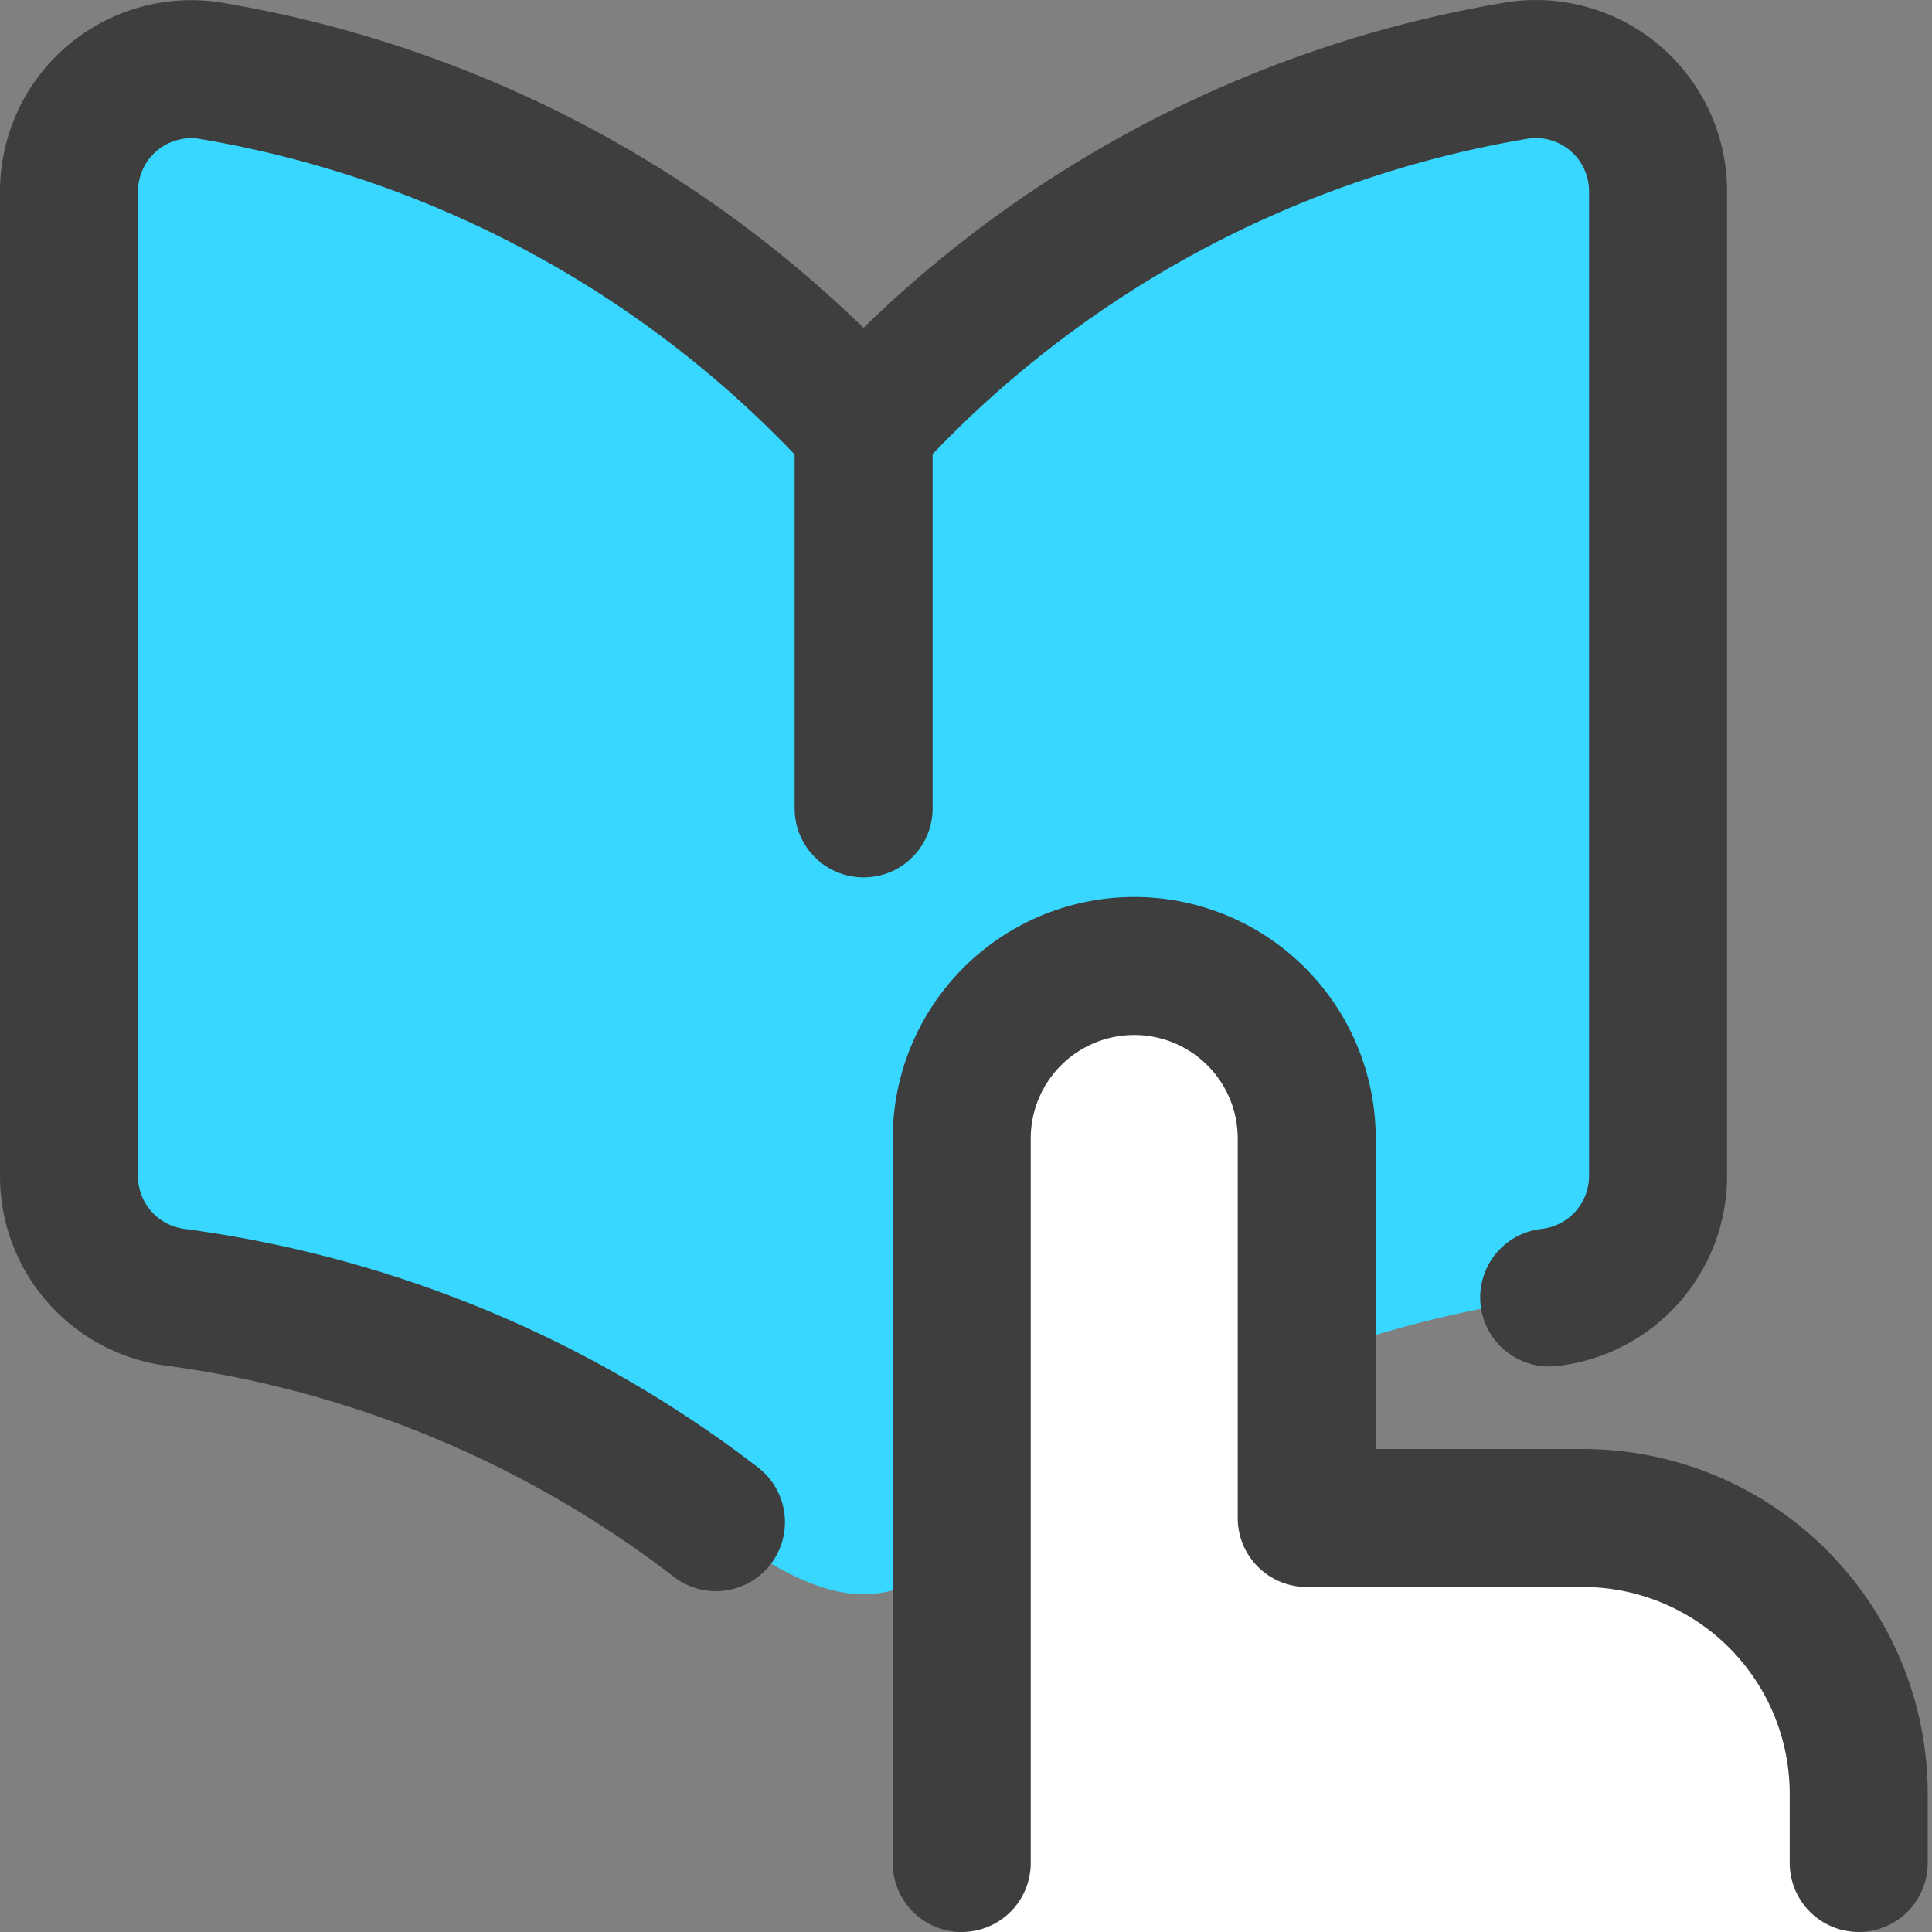 <svg xmlns="http://www.w3.org/2000/svg" fill="none" viewBox="0 0 14 14"><rect x="0" y="0" width="14" height="14" fill="#808080" stroke="none"/><g id="book-reading--book-reading-learning"><path id="Vector" fill="#37d7ff" d="M.724 9.11a.886.886 0 0 0 .564.292 8.202 8.202 0 0 1 3.9 1.627c.18.174.646.521 1.065.524.42 0 .888-.35 1.07-.524a8.218 8.218 0 0 1 3.903-1.627.886.886 0 0 0 .789-.886v-7.13a.886.886 0 0 0-1.01-.877 8.237 8.237 0 0 0-4.748 2.586A8.237 8.237 0 0 0 1.51.51a.886.886 0 0 0-1.01.877v7.13a.886.886 0 0 0 .224.594Z"></path><path id="Vector_2" fill="#ffffff" d="M6.969 14V8.25a1.25 1.25 0 0 1 2.5 0V11h2a2 2 0 0 1 2 2v1"></path><path id="Vector_3" stroke="#3e3e3e" stroke-linecap="round" stroke-linejoin="round" d="M6.969 13.5V8.25A1.25 1.25 0 0 1 8.219 7v0a1.25 1.25 0 0 1 1.25 1.25V11h2a2 2 0 0 1 2 2v.5"></path><path id="Vector_4" stroke="#3e3e3e" stroke-linecap="round" stroke-linejoin="round" d="M6.257 3.095A8.237 8.237 0 0 0 1.51.51a.886.886 0 0 0-1.01.877v7.13a.886.886 0 0 0 .788.886 8.202 8.202 0 0 1 3.9 1.627"></path><path id="Vector_5" stroke="#3e3e3e" stroke-linecap="round" stroke-linejoin="round" d="M6.258 5.858V3.095"></path><path id="Vector_6" stroke="#3e3e3e" stroke-linecap="round" stroke-linejoin="round" d="M11.226 9.402a.886.886 0 0 0 .789-.886v-7.13a.886.886 0 0 0-1.01-.877 8.238 8.238 0 0 0-4.748 2.586"></path></g></svg>